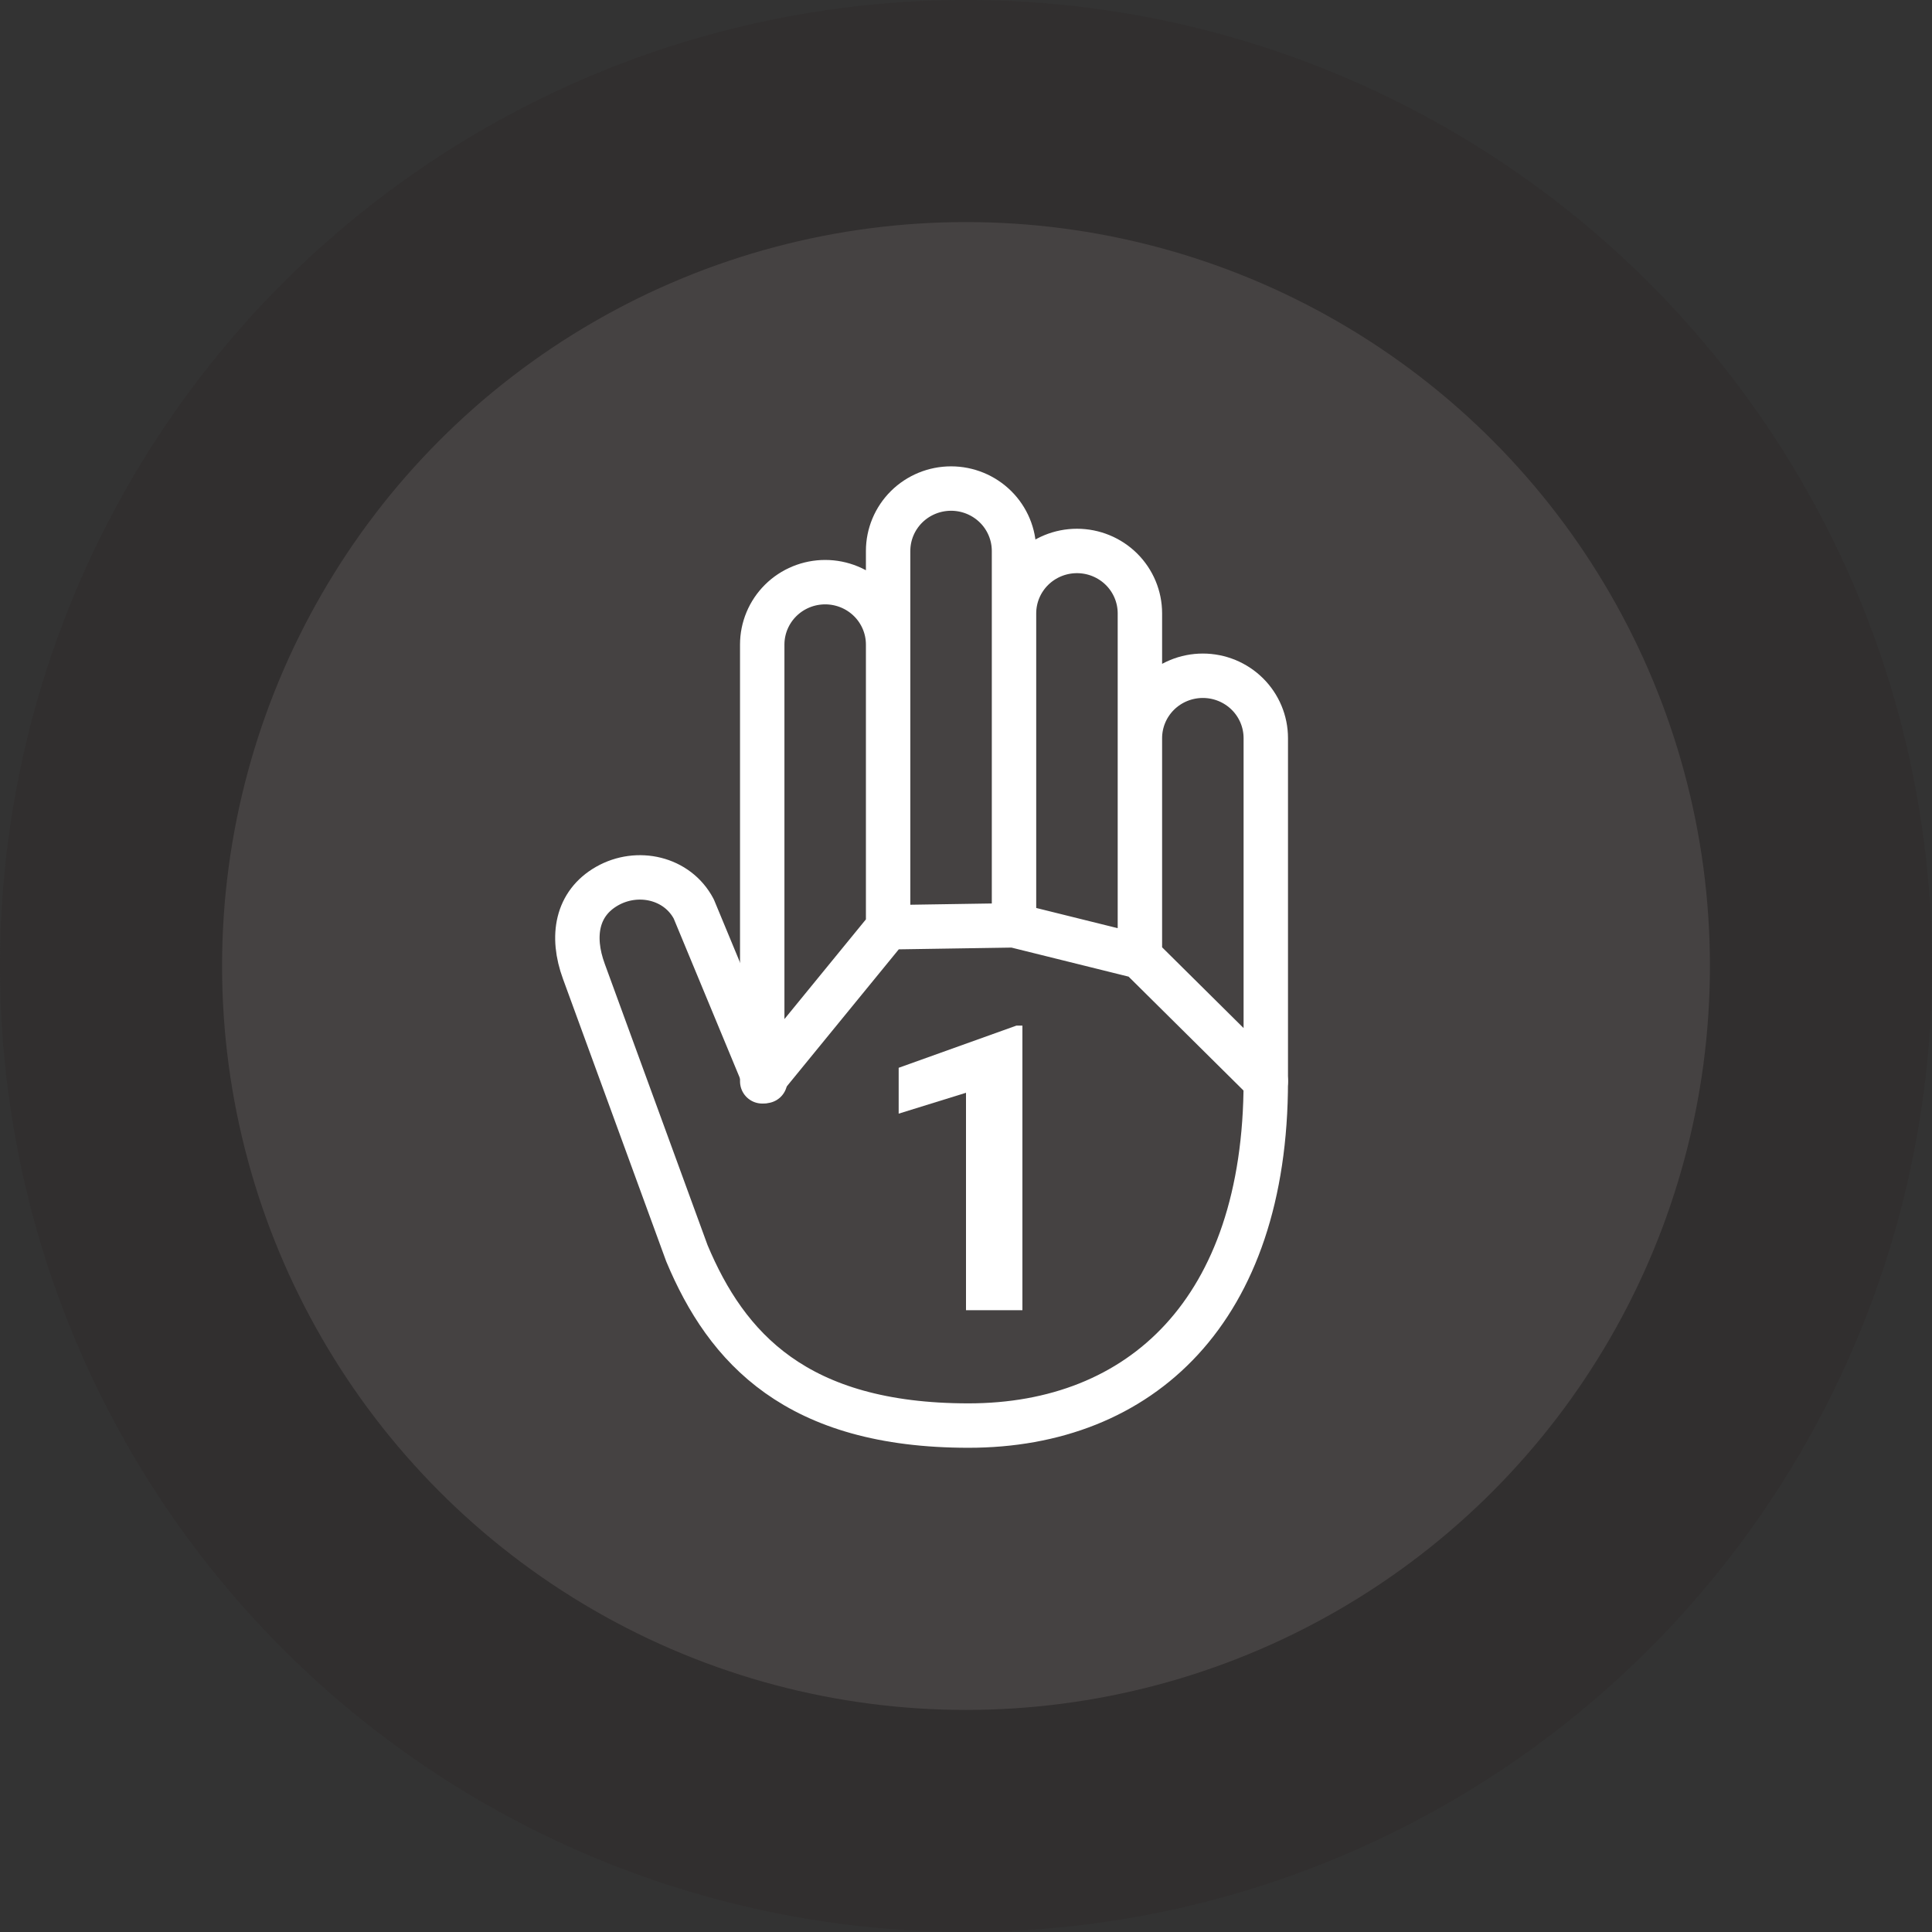 <svg width="87" height="87" viewBox="0 0 87 87" fill="none" xmlns="http://www.w3.org/2000/svg">
<rect x="0" y="0" width="87" height="87" fill="#333333" stroke="none"/>
<circle cx="43.5" cy="43.5" r="43.5" fill="#312F2F"/>
<circle cx="43.5" cy="43.5" r="33.5" fill="#878080" fill-opacity="0.24"/>
<path d="M51.331 43.075V33.24C51.331 32.495 51.63 31.78 52.161 31.253C52.693 30.726 53.414 30.43 54.166 30.43C54.917 30.43 55.638 30.726 56.17 31.253C56.702 31.78 57 32.495 57 33.24V48.694L51.331 43.075ZM51.331 43.075V27.62C51.331 26.875 51.032 26.16 50.501 25.633C49.969 25.106 49.248 24.81 48.497 24.81C47.745 24.81 47.024 25.106 46.492 25.633C45.961 26.16 45.662 26.875 45.662 27.62V41.669M51.331 43.075L45.662 41.669M45.662 41.669V24.81C45.662 24.065 45.364 23.35 44.832 22.823C44.3 22.296 43.579 22 42.828 22C42.076 22 41.355 22.296 40.823 22.823C40.292 23.35 39.993 24.065 39.993 24.81V41.669M45.662 41.669L39.993 41.757M39.993 41.757V29.025C39.993 28.28 39.695 27.565 39.163 27.038C38.631 26.511 37.91 26.215 37.159 26.215C36.407 26.215 35.686 26.511 35.154 27.038C34.623 27.565 34.324 28.28 34.324 29.025V48.694L39.993 41.757Z" stroke="white" stroke-width="2" stroke-linecap="round" stroke-linejoin="round"/>
<path d="M57 48.681C57 59.029 51.364 64.195 43.614 64.195C35.864 64.195 32.719 60.704 30.932 56.438L26.293 43.744C25.707 42.153 25.973 40.678 27.339 39.901C28.706 39.124 30.501 39.524 31.241 40.931L34.455 48.681" stroke="white" stroke-width="2" stroke-linecap="round" stroke-linejoin="round"/>
<path d="M46.04 59H43.5V49.209L40.468 50.149V48.084L45.768 46.185H46.04V59Z" fill="white"/>
</svg>
